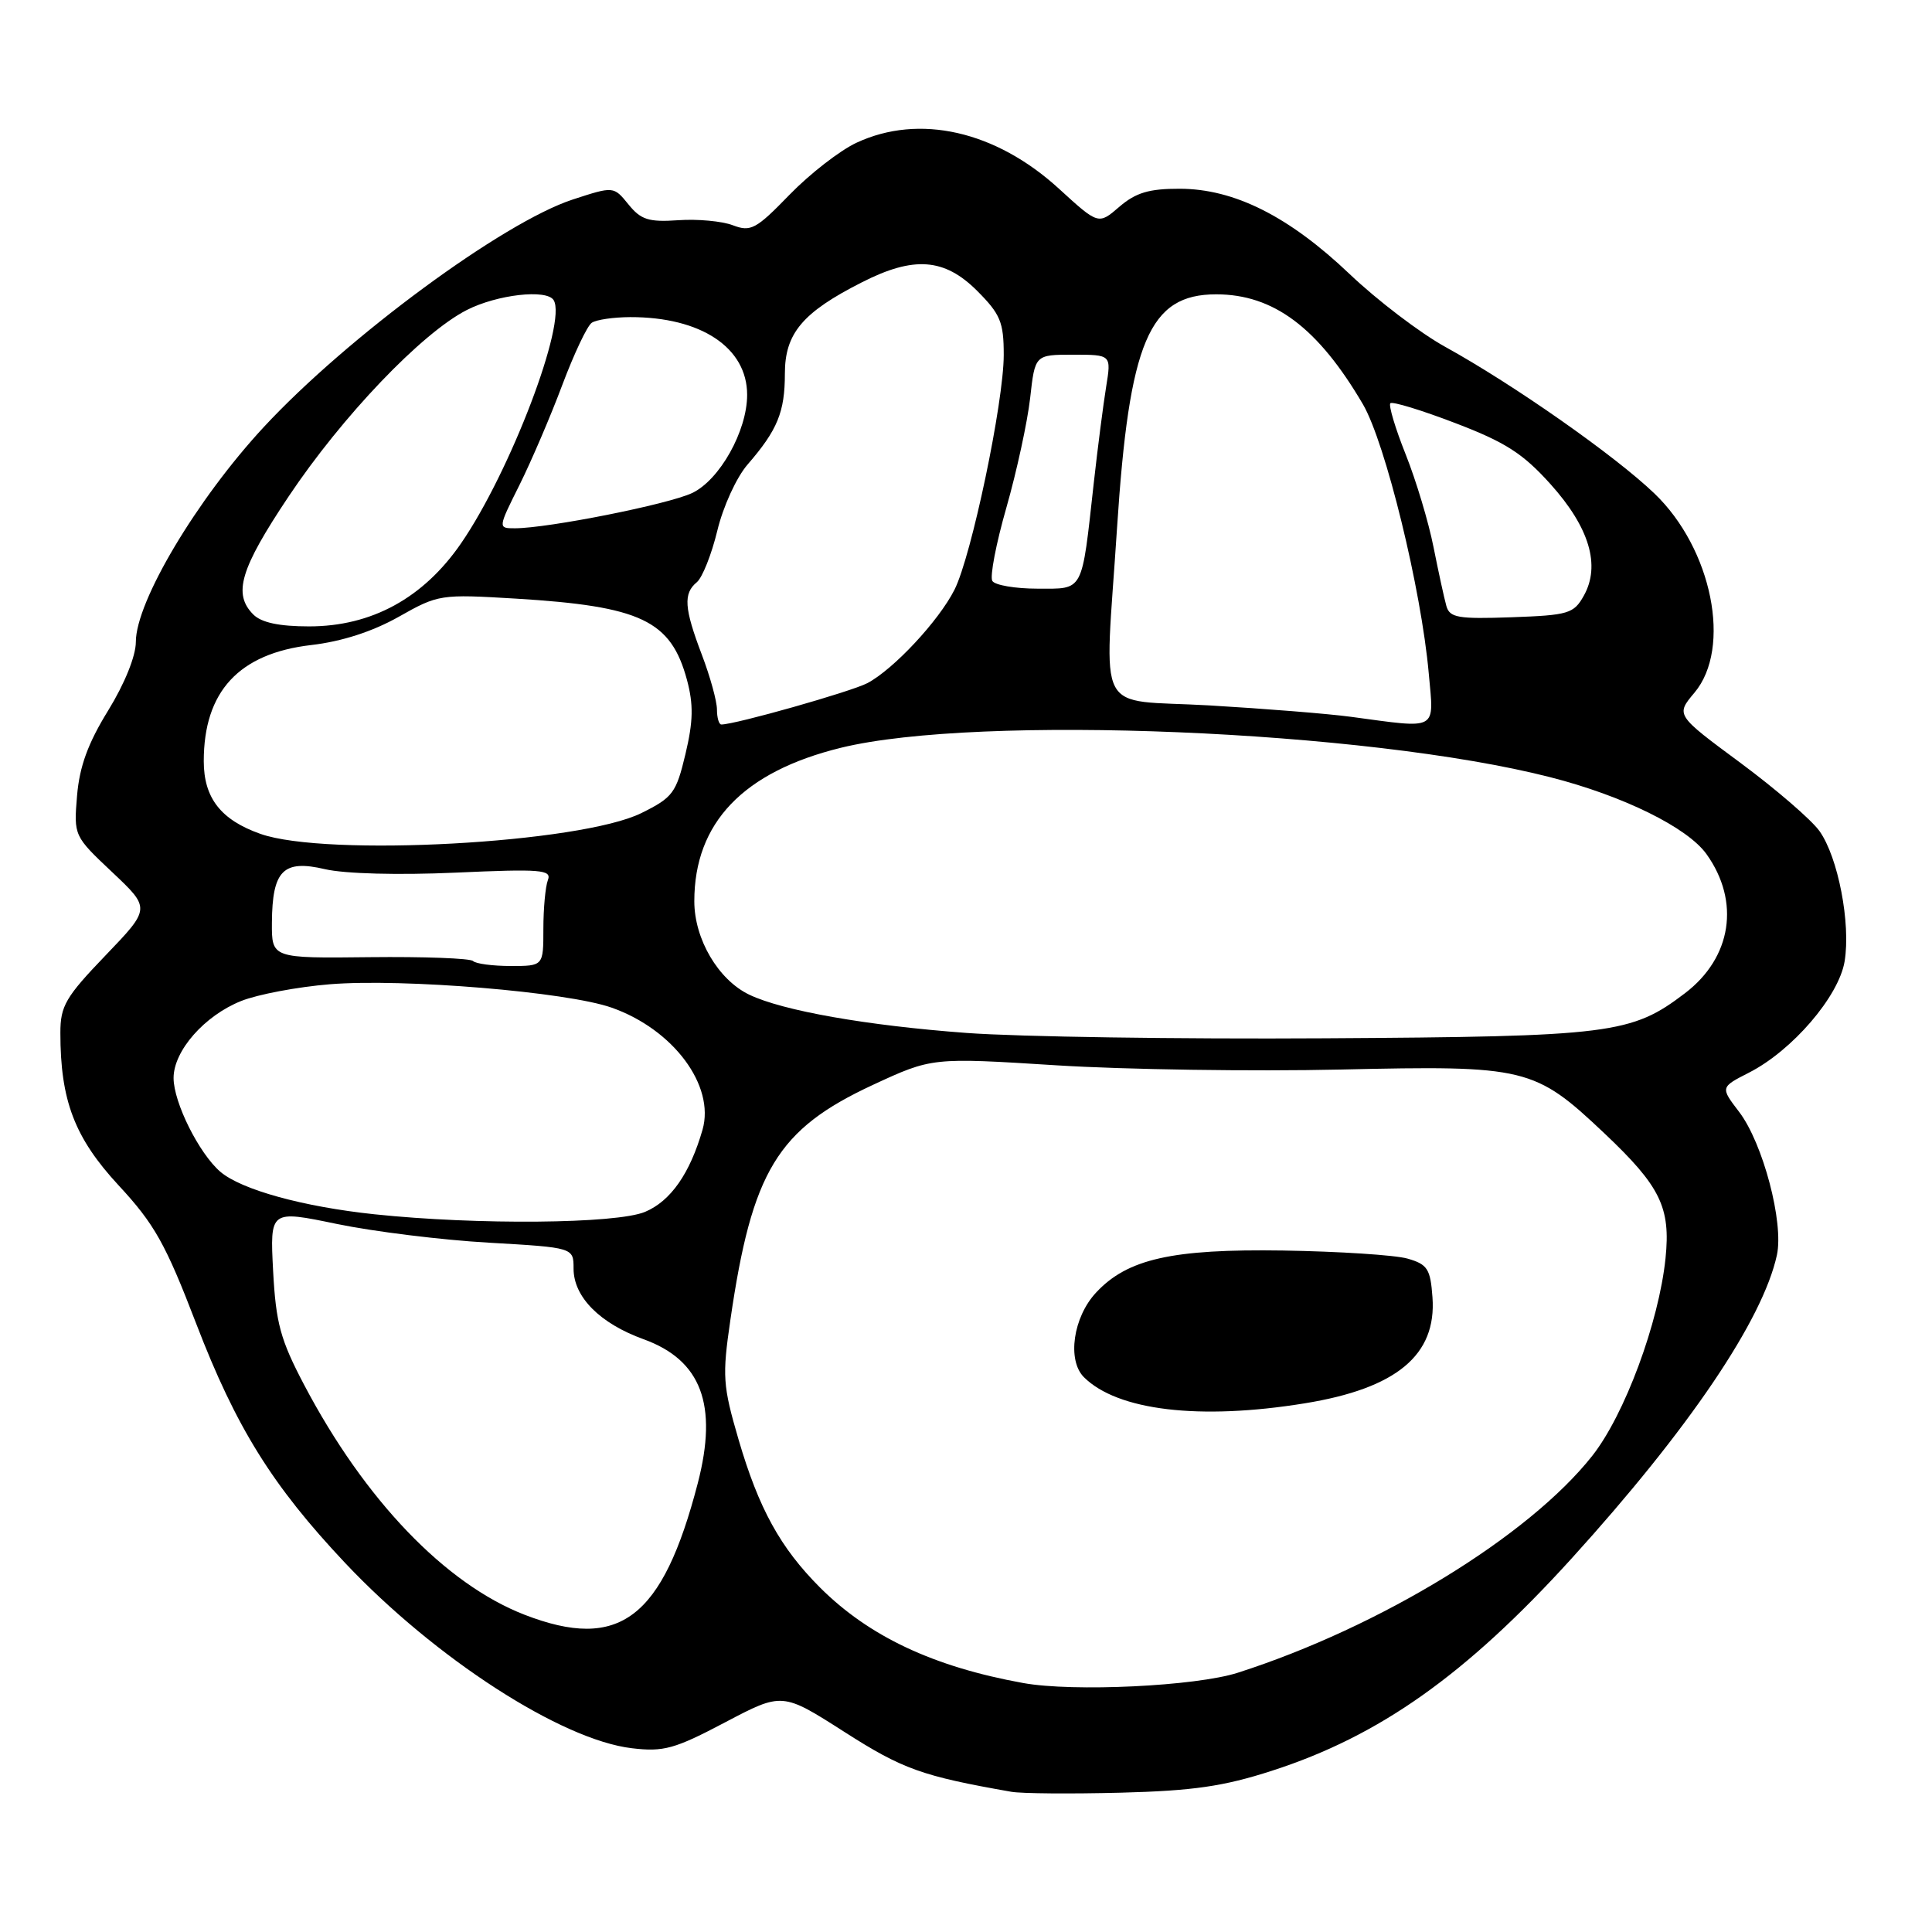 <?xml version="1.0" encoding="UTF-8" standalone="no"?>
<!DOCTYPE svg PUBLIC "-//W3C//DTD SVG 1.1//EN" "http://www.w3.org/Graphics/SVG/1.1/DTD/svg11.dtd" >
<svg xmlns="http://www.w3.org/2000/svg" xmlns:xlink="http://www.w3.org/1999/xlink" version="1.1" viewBox="0 0 256 256">
 <g >
 <path fill="currentColor"
d=" M 168.52 234.64 C 182.79 230.04 194.25 221.92 208.25 206.50 C 223.80 189.36 233.58 174.90 235.45 166.30 C 236.38 161.99 233.60 151.48 230.45 147.34 C 227.95 144.07 227.95 144.07 231.77 142.12 C 237.49 139.20 243.65 132.03 244.42 127.39 C 245.25 122.37 243.56 113.59 241.09 110.12 C 240.03 108.63 235.31 104.56 230.60 101.07 C 222.04 94.74 222.04 94.74 224.52 91.79 C 229.51 85.86 226.87 72.71 219.21 65.38 C 213.96 60.35 200.53 50.94 191.50 45.96 C 188.20 44.14 182.51 39.81 178.85 36.33 C 170.79 28.66 163.54 25.02 156.31 25.01 C 152.26 25.00 150.50 25.53 148.33 27.39 C 145.55 29.79 145.55 29.79 140.31 25.00 C 131.93 17.34 121.81 15.04 113.50 18.91 C 111.30 19.93 107.30 23.04 104.61 25.81 C 100.18 30.38 99.48 30.75 97.11 29.85 C 95.68 29.30 92.41 29.00 89.87 29.18 C 85.95 29.45 84.92 29.12 83.27 27.08 C 81.31 24.67 81.31 24.67 75.91 26.43 C 66.68 29.44 46.02 44.66 34.95 56.59 C 26.06 66.18 18.00 79.72 18.00 85.06 C 18.00 86.93 16.51 90.61 14.33 94.15 C 11.66 98.48 10.54 101.55 10.21 105.43 C 9.77 110.74 9.79 110.78 14.87 115.57 C 19.96 120.37 19.96 120.37 13.98 126.60 C 8.69 132.11 8.00 133.29 8.00 136.86 C 8.00 145.83 9.88 150.76 15.72 157.07 C 20.47 162.19 21.94 164.82 25.99 175.37 C 31.28 189.15 36.08 196.86 45.74 207.11 C 57.67 219.75 74.38 230.55 83.73 231.65 C 87.94 232.15 89.39 231.75 96.08 228.22 C 103.66 224.23 103.66 224.23 111.89 229.49 C 119.63 234.44 122.16 235.34 134.00 237.42 C 135.38 237.66 141.90 237.71 148.50 237.54 C 158.07 237.29 162.12 236.71 168.52 234.64 Z  M 135.58 223.01 C 123.69 220.86 115.15 216.84 108.65 210.35 C 103.40 205.09 100.54 199.90 97.86 190.74 C 95.77 183.58 95.69 182.36 96.78 174.89 C 99.65 155.16 103.00 149.64 115.65 143.76 C 123.50 140.12 123.50 140.12 140.00 141.16 C 149.07 141.73 166.02 141.98 177.65 141.72 C 202.25 141.16 203.33 141.42 212.61 150.19 C 220.02 157.20 221.38 159.99 220.69 166.73 C 219.81 175.24 215.27 187.48 210.97 192.92 C 202.55 203.57 182.88 215.60 164.00 221.65 C 158.44 223.43 142.20 224.21 135.58 223.01 Z  M 172.87 185.95 C 185.04 183.98 190.37 179.56 189.81 171.90 C 189.54 168.13 189.15 167.53 186.50 166.77 C 184.85 166.30 177.43 165.82 170.00 165.70 C 155.31 165.48 149.38 166.81 145.23 171.28 C 142.19 174.54 141.38 180.23 143.62 182.48 C 148.06 186.91 158.96 188.21 172.87 185.95 Z  M 69.50 213.96 C 59.00 209.88 48.32 198.74 40.30 183.50 C 37.15 177.51 36.56 175.33 36.19 168.42 C 35.77 160.34 35.77 160.34 44.63 162.18 C 49.51 163.19 58.56 164.31 64.75 164.66 C 76.00 165.31 76.00 165.31 76.00 168.10 C 76.00 171.85 79.48 175.36 85.29 177.46 C 92.93 180.23 95.15 186.14 92.46 196.53 C 87.79 214.49 82.08 218.83 69.50 213.96 Z  M 49.63 160.90 C 40.15 159.90 31.97 157.64 29.19 155.26 C 26.37 152.83 23.00 146.08 23.00 142.84 C 23.00 139.24 27.09 134.58 31.95 132.64 C 34.12 131.77 39.41 130.77 43.70 130.42 C 53.40 129.63 75.14 131.43 81.05 133.52 C 89.22 136.40 94.76 143.85 93.09 149.69 C 91.42 155.50 88.86 159.16 85.47 160.58 C 81.67 162.17 63.19 162.33 49.63 160.90 Z  M 128.07 136.87 C 114.84 135.89 103.72 133.93 99.28 131.80 C 95.17 129.83 92.00 124.43 92.00 119.42 C 92.00 109.03 98.47 102.26 111.44 99.08 C 129.65 94.63 181.09 96.76 205.40 102.98 C 215.09 105.45 223.62 109.66 226.13 113.19 C 230.61 119.47 229.46 126.88 223.29 131.59 C 216.17 137.02 213.52 137.35 175.50 137.58 C 156.25 137.70 134.91 137.38 128.07 136.87 Z  M 62.68 127.34 C 62.31 126.98 56.16 126.75 49.01 126.83 C 36.00 126.98 36.00 126.98 36.03 122.24 C 36.08 115.33 37.53 113.87 43.06 115.17 C 45.68 115.78 52.78 115.97 60.35 115.63 C 71.70 115.12 73.12 115.24 72.60 116.61 C 72.27 117.46 72.00 120.38 72.00 123.08 C 72.00 128.00 72.00 128.00 67.67 128.00 C 65.28 128.00 63.04 127.70 62.68 127.34 Z  M 34.50 110.49 C 29.26 108.64 27.00 105.73 27.00 100.86 C 27.00 91.62 31.66 86.58 41.25 85.47 C 45.29 85.00 49.35 83.69 52.83 81.73 C 58.08 78.76 58.36 78.72 68.34 79.32 C 84.95 80.33 88.90 82.21 91.03 90.10 C 91.90 93.36 91.86 95.57 90.83 99.90 C 89.60 105.07 89.16 105.67 85.00 107.73 C 76.93 111.74 43.21 113.58 34.50 110.49 Z  M 95.00 94.01 C 95.00 92.92 94.10 89.65 93.00 86.76 C 90.65 80.58 90.52 78.64 92.34 77.14 C 93.07 76.52 94.29 73.45 95.05 70.31 C 95.81 67.14 97.59 63.24 99.06 61.55 C 103.02 56.98 104.00 54.60 104.00 49.52 C 104.00 44.17 106.34 41.39 114.22 37.40 C 121.09 33.90 125.14 34.21 129.47 38.53 C 132.56 41.63 133.00 42.68 133.00 47.03 C 133.00 53.30 128.73 73.66 126.48 78.13 C 124.40 82.26 118.40 88.69 114.93 90.52 C 112.77 91.65 97.43 96.00 95.58 96.00 C 95.26 96.00 95.00 95.10 95.00 94.01 Z  M 179.00 94.98 C 175.97 94.57 167.54 93.90 160.25 93.47 C 144.86 92.59 146.36 95.47 148.01 70.00 C 149.62 45.24 152.26 39.00 161.15 39.00 C 168.75 39.00 174.64 43.41 180.59 53.56 C 183.57 58.65 188.33 78.08 189.32 89.25 C 190.01 96.93 190.69 96.55 179.00 94.98 Z  M 33.57 81.43 C 30.84 78.70 31.83 75.39 38.22 65.82 C 45.34 55.16 55.89 44.12 61.85 41.08 C 65.87 39.03 72.44 38.28 73.36 39.77 C 75.16 42.69 67.61 62.53 61.09 72.00 C 56.10 79.25 49.24 83.00 40.96 83.00 C 37.00 83.00 34.64 82.50 33.57 81.43 Z  M 191.65 80.29 C 191.37 79.31 190.61 75.80 189.95 72.50 C 189.30 69.20 187.64 63.67 186.26 60.21 C 184.88 56.75 183.97 53.70 184.23 53.43 C 184.50 53.17 188.37 54.35 192.83 56.06 C 199.46 58.59 201.79 60.08 205.45 64.15 C 210.61 69.89 212.11 74.93 209.86 78.94 C 208.53 81.31 207.84 81.52 200.29 81.79 C 193.19 82.04 192.09 81.85 191.65 80.29 Z  M 131.49 76.98 C 131.14 76.42 131.98 72.04 133.36 67.23 C 134.73 62.43 136.14 55.91 136.50 52.75 C 137.14 47.00 137.14 47.00 142.20 47.00 C 147.26 47.00 147.26 47.00 146.57 51.25 C 146.19 53.59 145.45 59.33 144.93 64.00 C 143.30 78.68 143.66 78.00 137.48 78.00 C 134.53 78.00 131.84 77.54 131.49 76.98 Z  M 68.84 64.25 C 70.41 61.09 72.97 55.12 74.51 51.00 C 76.06 46.88 77.81 43.17 78.41 42.77 C 79.01 42.36 81.30 42.03 83.50 42.02 C 92.89 42.00 99.00 46.06 99.00 52.32 C 99.00 57.10 95.36 63.60 91.71 65.33 C 88.54 66.83 72.64 69.99 68.24 70.00 C 65.97 70.00 65.97 70.00 68.84 64.25 Z "/>
</g>
</svg>